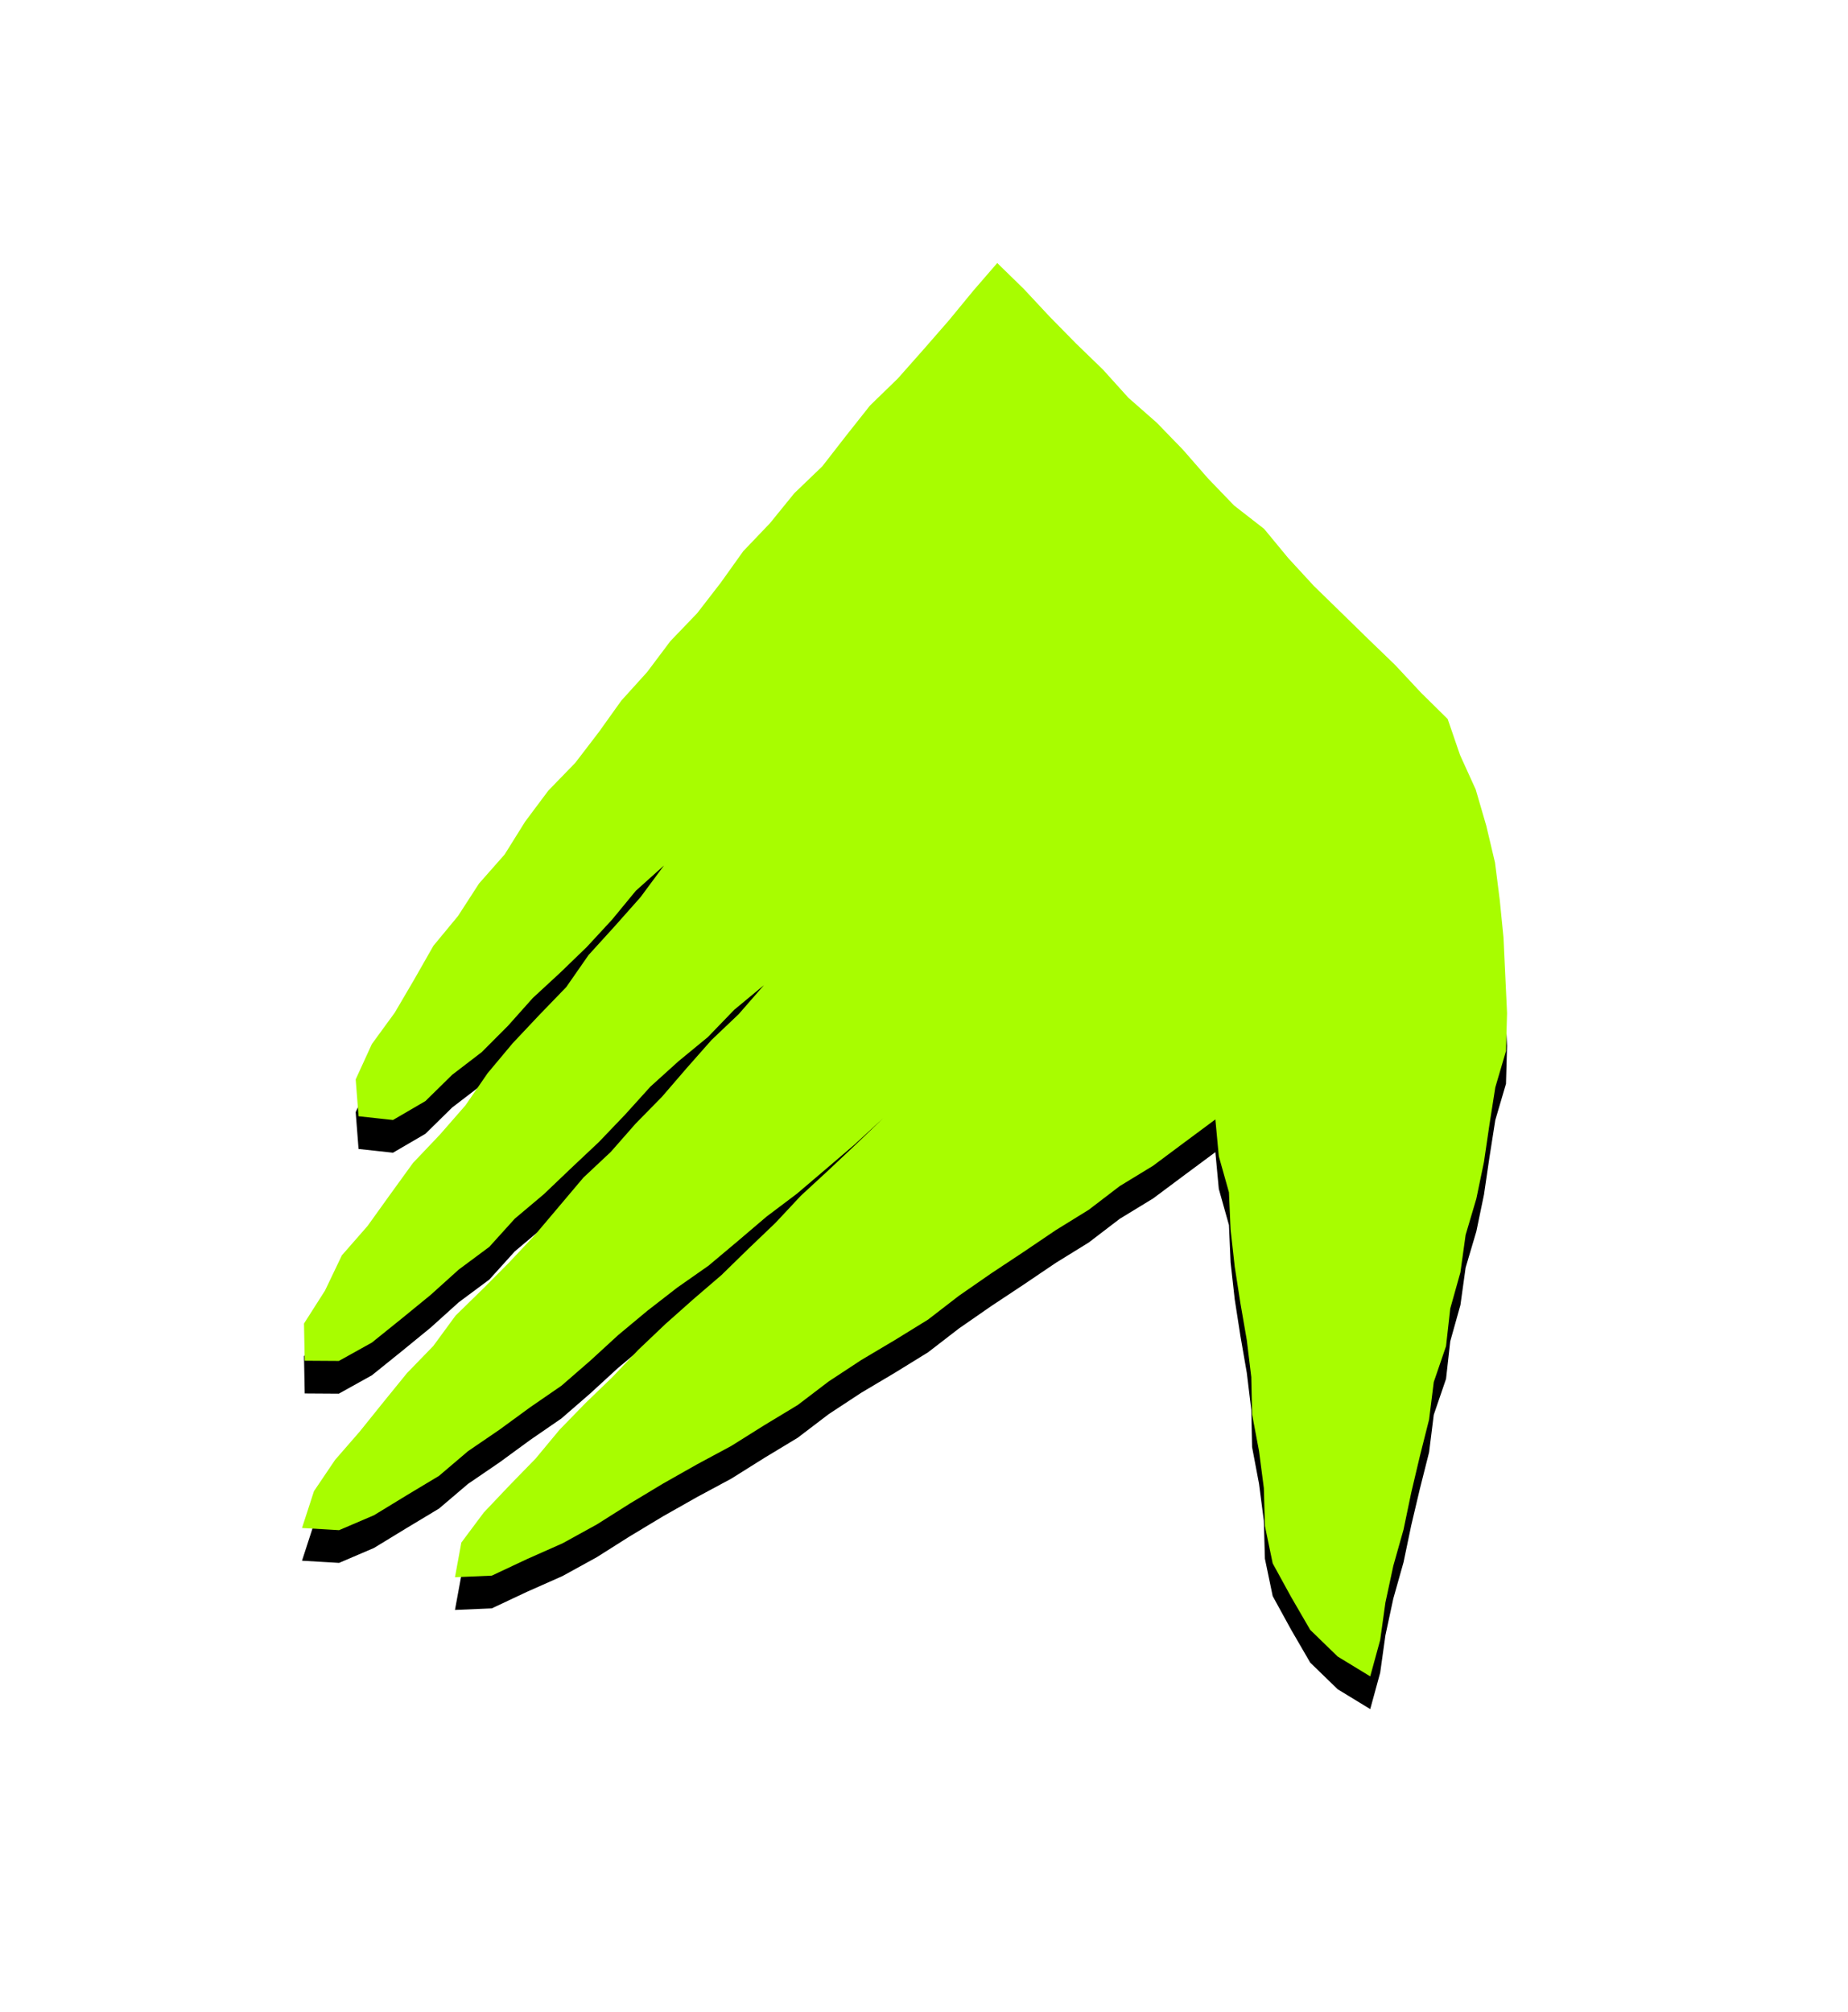 <svg height="246" viewBox="0 0 226 246" width="226" xmlns="http://www.w3.org/2000/svg" xmlns:xlink="http://www.w3.org/1999/xlink"><defs><filter id="a" height="174.1%" width="186.4%" x="-43.1%" y="-34.7%"><feMorphology in="SourceAlpha" operator="dilate" radius=".5" result="shadowSpreadOuter1"/><feOffset dy="4" in="shadowSpreadOuter1" result="shadowOffsetOuter1"/><feGaussianBlur in="shadowOffsetOuter1" result="shadowBlurOuter1" stdDeviation="20"/><feColorMatrix in="shadowBlurOuter1" values="0 0 0 0 0 0 0 0 0 0 0 0 0 0 0 0 0 0 0.251 0"/></filter><path id="b" d="m92.346 27-3.244 3.166-3.148 3.373-3.233 3.291-3.316 3.213-3.095 3.428-3.475 3.054-3.212 3.313-3.04 3.484-3.202 3.323-3.675 2.861-2.949 3.57-3.126 3.397-3.306 3.222-3.302 3.228-3.323 3.206-3.153 3.377-3.287 3.244-1.51 4.399-1.917 4.215-1.295 4.441-1.066 4.502-.582 4.588-.457 4.588-.215 4.6-.218 4.616.13 4.643 1.308 4.444.714 4.546.67 4.558.934 4.504 1.311 4.426.635 4.568 1.245 4.438.515 4.597 1.5 4.383.573 4.587 1.125 4.463 1.059 4.478.939 4.504 1.251 4.435.967 4.5.639 4.57 1.217 4.447 3.984-2.427 3.358-3.259 2.341-4.034 2.245-4.092.953-4.573.131-4.644.59-4.524.847-4.483.099-4.562.548-4.516.778-4.487.699-4.494.505-4.52.201-4.566 1.241-4.413.419-4.497 3.797 2.817 3.819 2.847 4.074 2.483 3.787 2.895 4.056 2.506 3.945 2.667 3.97 2.63 3.913 2.714 3.78 2.915 4.057 2.501 4.099 2.434 3.981 2.616 3.802 2.894 4.08 2.464 4.038 2.533 4.205 2.261 4.146 2.345 4.077 2.455 4.028 2.546 4.173 2.296 4.354 1.931 4.308 2.026 4.504.193-.78-4.238-2.746-3.676-3.149-3.322-3.185-3.268-2.923-3.519-3.187-3.274-3.285-3.173-3.148-3.316-3.313-3.15-3.418-3.037-3.469-2.981-3.269-3.193-3.303-3.158-3.132-3.343-3.358-3.097-3.324-3.132-3.382-3.241 3.496 3.212 3.528 3.018 3.537 3.007 3.71 2.796 3.535 3.01 3.554 2.984 3.814 2.671 3.67 2.846 3.568 2.971 3.43 3.146 3.512 3.047 3.832 2.639 3.75 2.74 3.836 2.618 3.551 3.02 3.986 2.397 3.966 2.418 4.267 1.825 4.535-.267-1.462-4.502-2.581-3.822-3.022-3.475-2.879-3.578-2.9-3.566-3.205-3.301-2.731-3.723-3.293-3.218-3.245-3.261-3.146-3.351-2.972-3.516-2.971-3.518-3.359-3.153-3.037-3.455-3.221-3.281-3.004-3.485-3.045-3.448-3.336-3.172-3.085-3.539 3.637 3.014 3.224 3.336 3.582 2.945 3.437 3.105 3.114 3.442 3.204 3.347 3.372 3.175 3.352 3.196 3.549 2.988 3.117 3.447 3.735 2.774 3.437 3.097 3.581 2.927 3.607 2.903 4.039 2.246 4.175-.027.088-4.548-2.565-4.022-2.066-4.314-3.144-3.594-2.77-3.858-2.791-3.851-3.282-3.454-3.124-3.577-2.71-3.93-3.048-3.646-3.263-3.464-3.31-3.422-2.727-3.919-3.197-3.517-3.157-3.555-2.868-3.872 3.441 3.09 2.898 3.519 3.085 3.338 3.271 3.162 3.345 3.088 3.032 3.396 3.214 3.222 3.618 2.775 3.266 3.208 3.968 2.315 4.211-.458.352-4.503-1.981-4.326-2.799-3.837-2.384-4.065-2.344-4.111-3.014-3.649-2.566-3.966-3.13-3.549-2.51-4.019-2.827-3.781-3.303-3.406-2.871-3.746-2.749-3.845-3.168-3.505-2.838-3.777-3.276-3.413-2.888-3.735-2.752-3.852-3.266-3.42-2.978-3.664-3.419-3.287-2.902-3.73-2.934-3.705-3.4-3.302-3.129-3.533-3.103-3.556-3-3.646z"/></defs><g fill="none" fill-rule="evenodd" transform="matrix(-1 0 0 1 214.304 5.156)"><use fill="#000" filter="url(#a)" xlink:href="#b"/><use fill="#a8fd00" xlink:href="#b"/></g></svg>